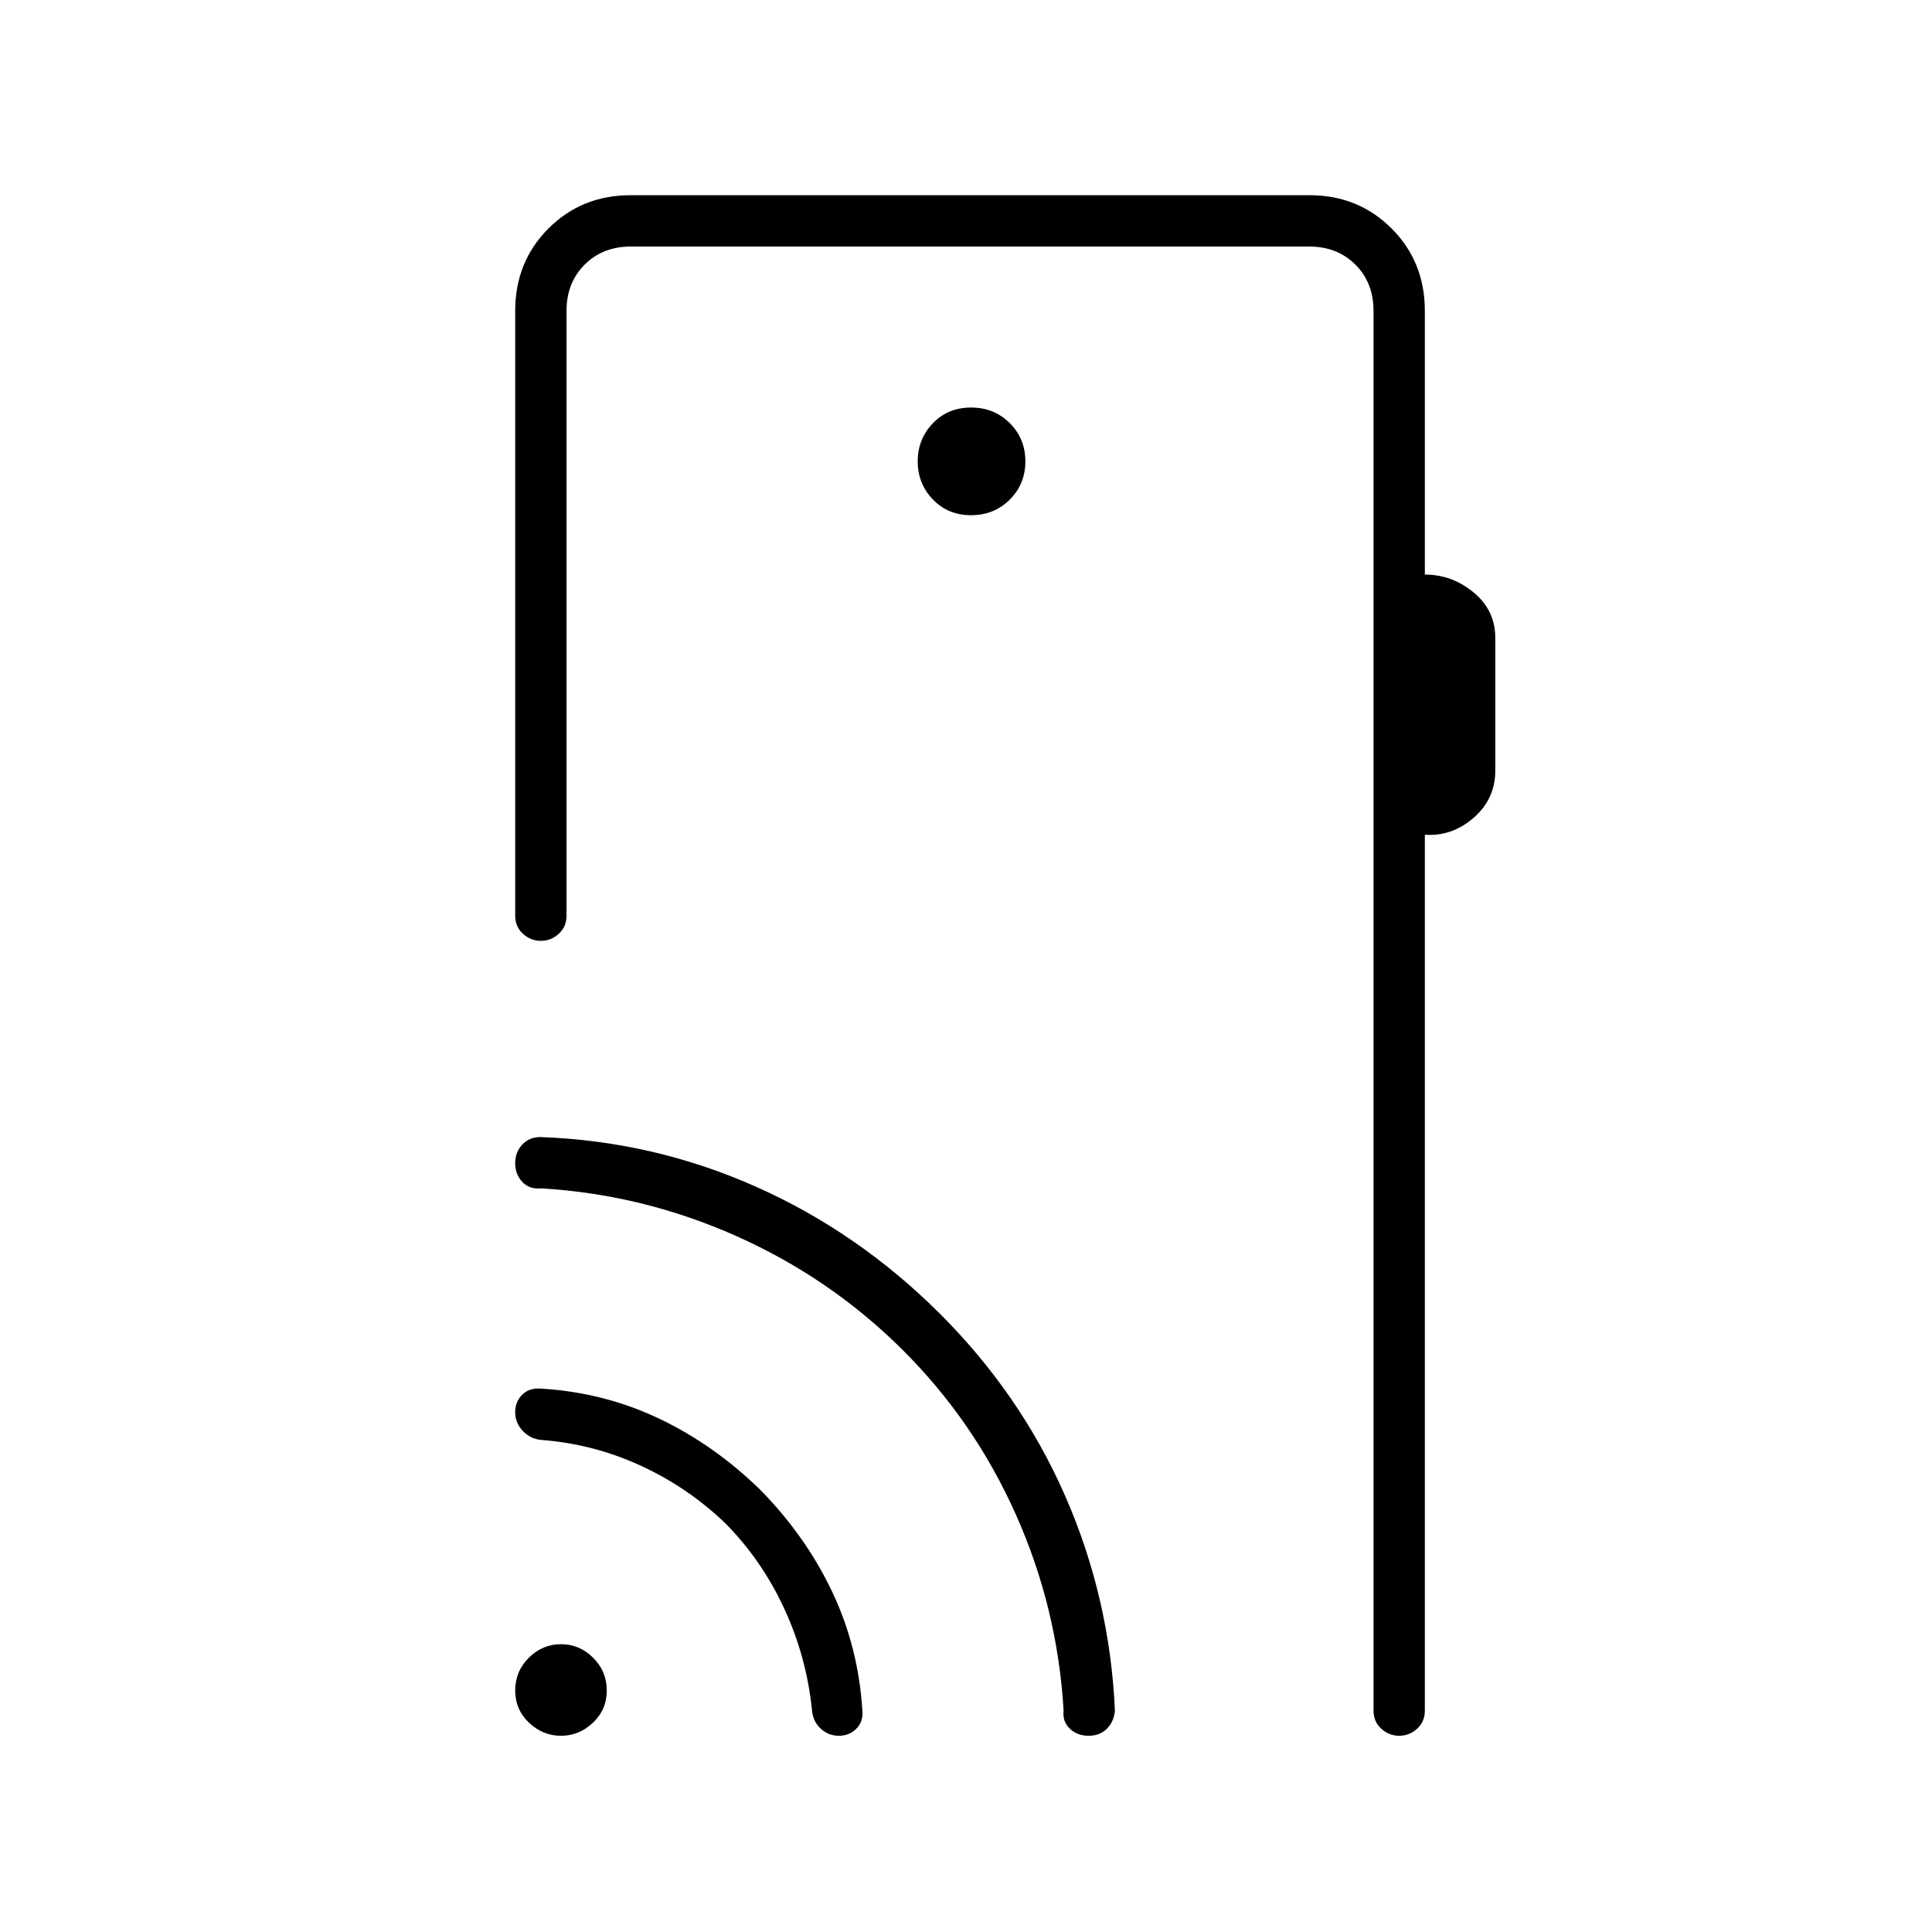 <svg xmlns="http://www.w3.org/2000/svg" height="24" viewBox="0 -960 960 960" width="24"><path d="M708-805.5v131q13.5 0 24.25 8.89T743-643.02v65.98q0 14.04-10.78 23.4-10.77 9.36-24.22 8.41V-110q0 5.5-3.86 9t-8.89 3.5q-5.03 0-8.89-3.5-3.86-3.5-3.86-9v-695.5q0-14-9-23t-23-9h-337q-14 0-23 9t-9 23V-505q0 5.5-3.86 9t-8.89 3.5q-5.03 0-8.89-3.5-3.86-3.5-3.86-9v-300.5q0-24.44 16.53-40.97Q289.06-863 313.28-863h337.44q24.22 0 40.75 16.53T708-805.5ZM482.5-704q11.5 0 19.25-7.75t7.75-19q0-11.25-7.75-19t-19.25-7.75q-11.5 0-19 7.86t-7.5 18.89q0 11.03 7.5 18.89 7.5 7.86 19 7.86Zm200 594v-727.5V-110ZM278.75-97.5q-9.03 0-15.89-6.5-6.86-6.5-6.86-16t6.75-16.25q6.75-6.75 16-6.75t16 6.75q6.75 6.75 6.75 16.25t-6.86 16q-6.86 6.5-15.89 6.5Zm82.25-105q-18.5-18-42.16-29-23.66-11-49.84-13-5.5-.5-9.25-4.5t-3.75-9.25q0-5.25 3.5-8.75t9.5-3q31.29 1.93 58.64 14.96Q355-242 378-219.5q22.5 23 35.54 50.52 13.03 27.51 14.96 58.98.5 5.5-3 9-3.49 3.5-8.75 3.5-5.03 0-8.89-3.5-3.86-3.5-4.36-9-2.62-26.22-13.58-50.17-10.97-23.96-28.92-42.33Zm87.25-87Q412.5-325 366-345.75t-97-23.75q-5.94.58-9.47-3.21Q256-376.5 256-382q0-5.5 3.5-9.25t9-3.75q56 2 106.75 24.5t91.25 62.75q40.5 40.25 62.75 91T554-110q-.5 5.5-4 9t-9.1 3.5q-5.6 0-9.32-3.53-3.71-3.53-3.08-8.97-3-51-23.75-97.5t-56.5-82Z"/></svg>